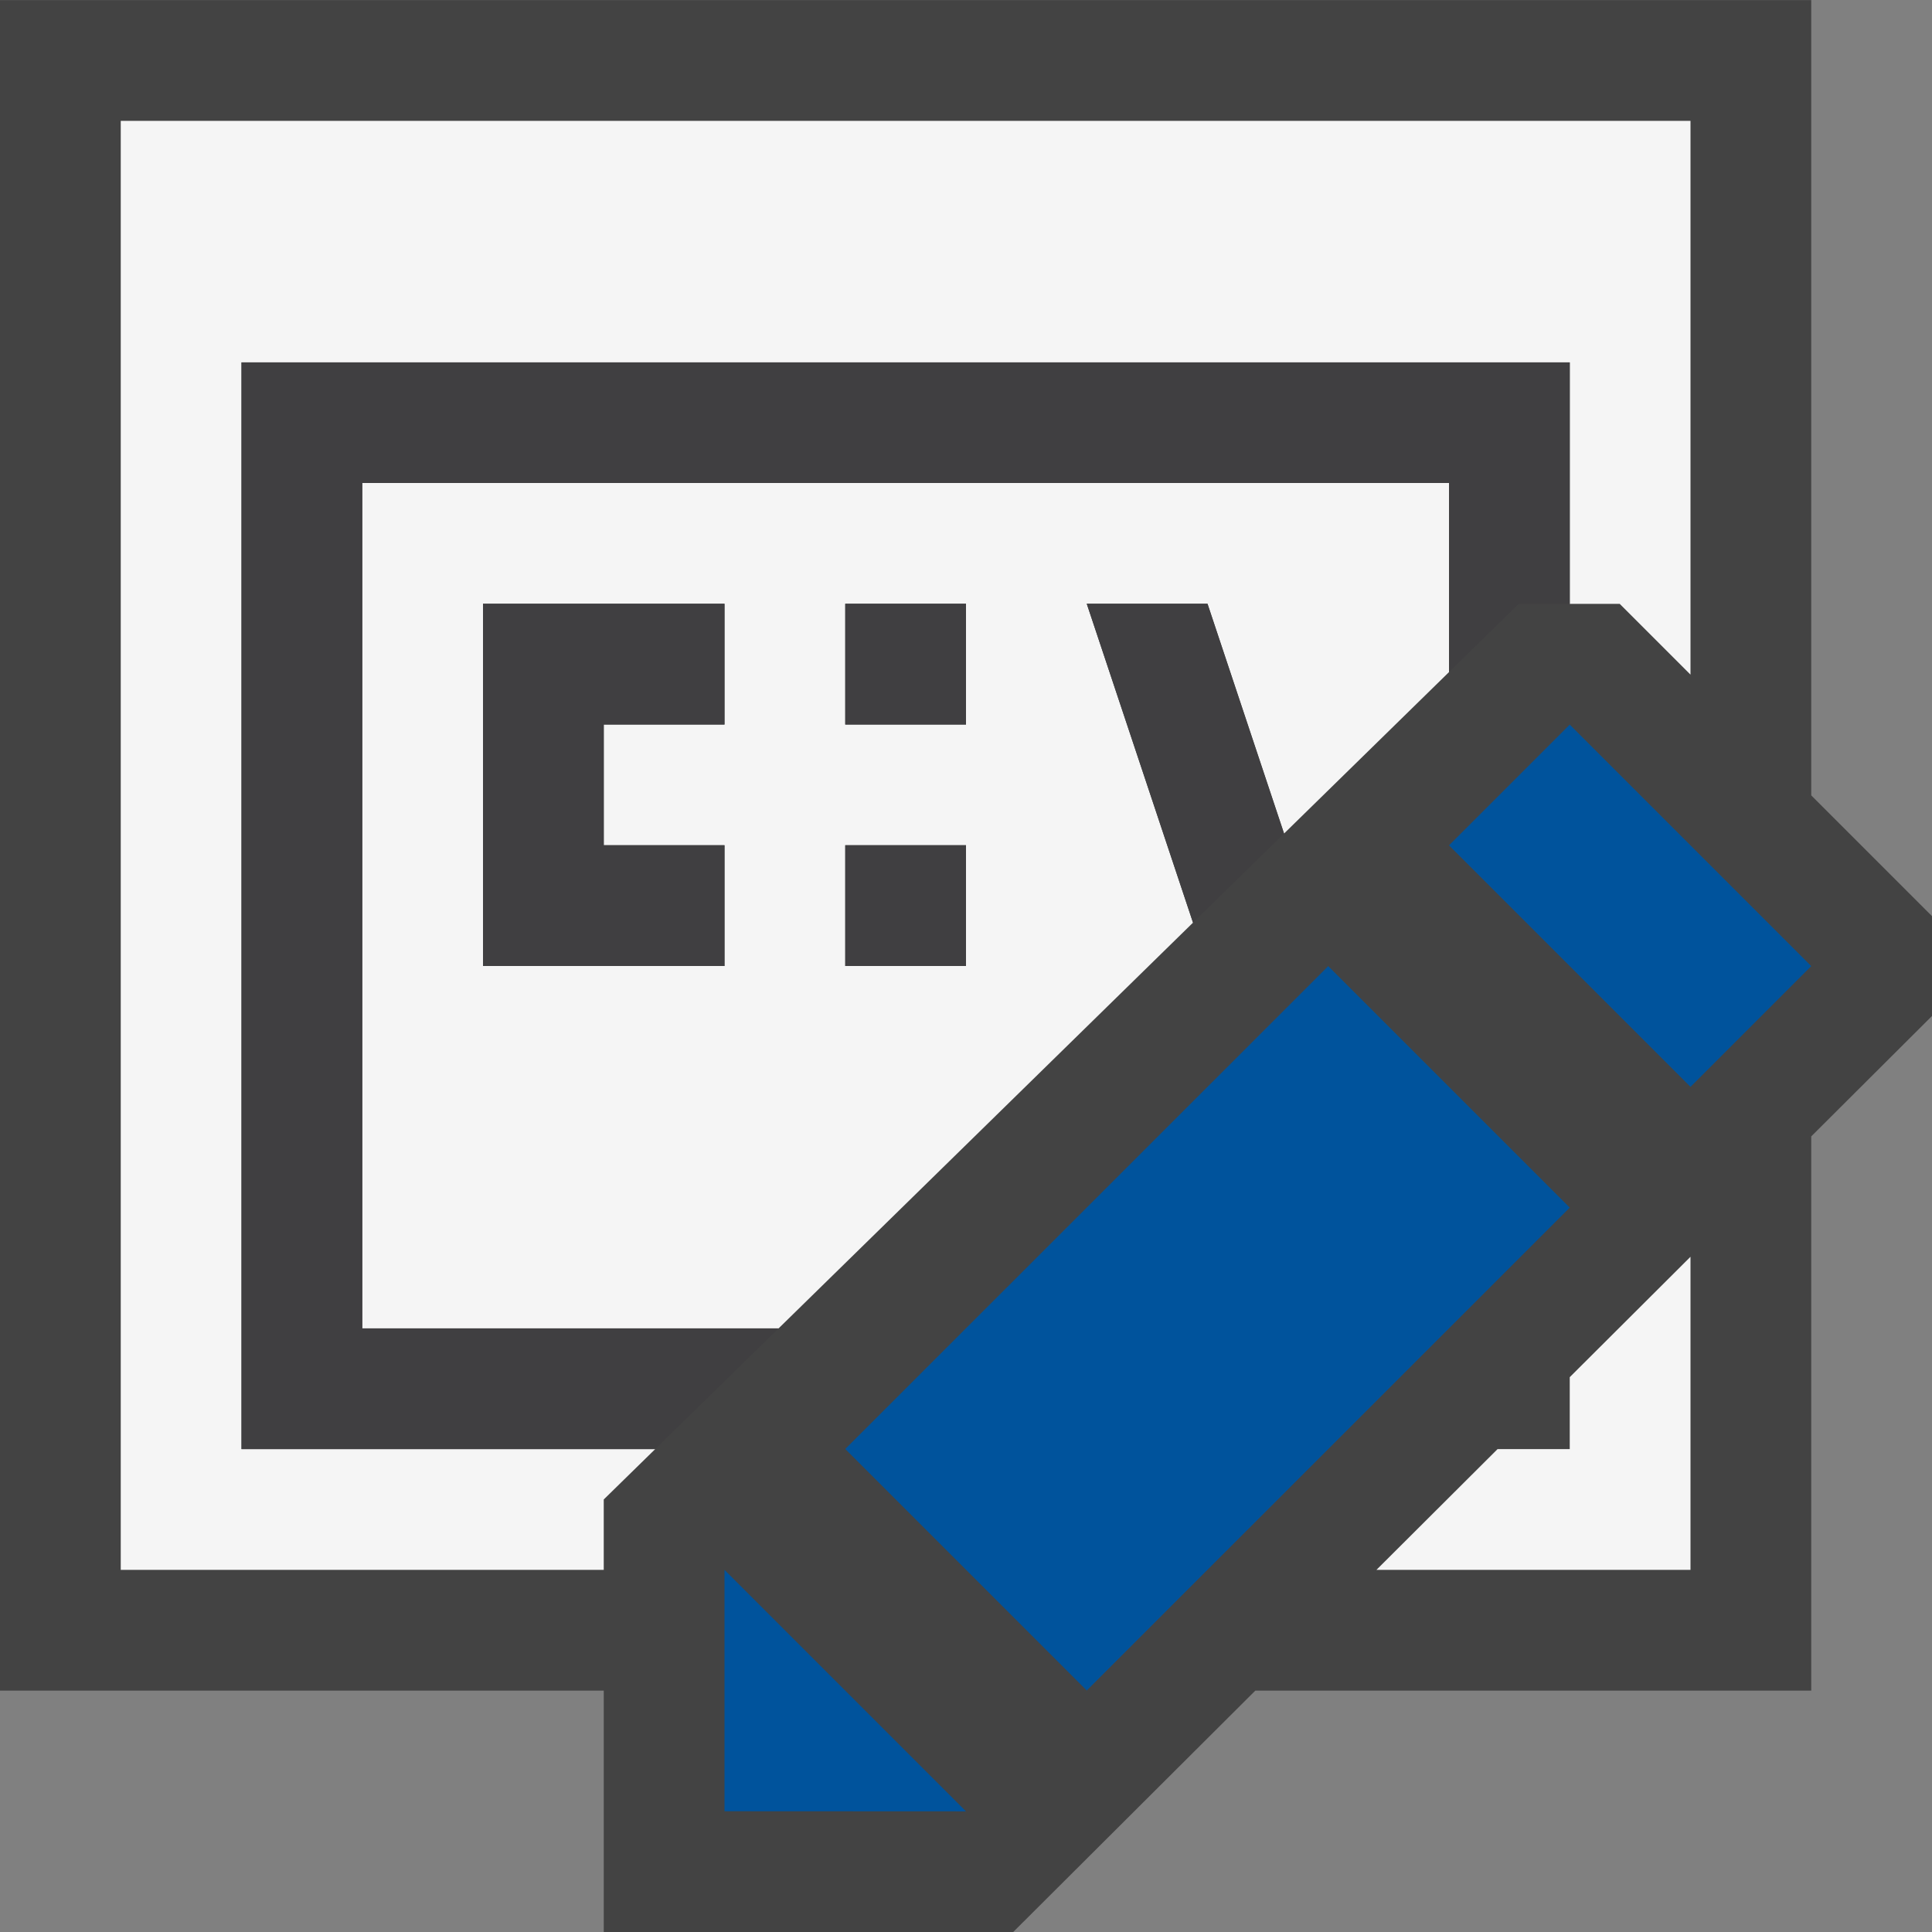 <svg xmlns="http://www.w3.org/2000/svg" viewBox="0 0 16 16"><rect x="0" y="0" width="16" height="16" fill="#808080" stroke="none"/><style>.icon-canvas-transparent{opacity:0;fill:#434343}.icon-vs-out{fill:#434343}.icon-vs-bg{fill:#f5f5f5}.icon-vs-fg{fill:#403F41}.icon-vs-action-blue{fill:#00539c}</style><path class="icon-canvas-transparent" d="M16 16.001H0v-16h16v16z" id="canvas"/><path class="icon-vs-out" d="M16 8.414l-1 .997v4.59h-4.604l-2.006 2H5v-2H0v-14h15v6.586l1 1v.827z" id="outline"/><path class="icon-vs-bg" d="M5 13.001H1v-12h13v4.586l-.586-.586H13v-2H2v9h3.426L5 12.418v.583zm8-1.596v.596h-.598l-1.003 1H14v-2.593l-1 .997zm-6.552-.404H3V4h9v1.566l-1.366 1.337L10 5H9l.88 2.641-3.432 3.36zM7 6h1V5H7v1zm0 2h1V7H7v1zM5 7V6h1V5H4v3h2V7H5z" id="iconBg"/><path class="icon-vs-fg" d="M7 7h1v1H7V7zm0-1h1V5H7v1zM6 6V5H4v3h2V7H5V6h1zm4.634.903L10 5H9l.88 2.641.754-.738zm-4.186 4.098H3V4h9v1.566l.577-.565H13v-2H2v9h3.426l1.022-1z" id="iconFg"/><path class="icon-vs-action-blue" d="M11 8.001l2 2L9 14l-2-2 4-3.999zm1-1l2 2 1-1-2-2-1 1zm-6 6V15l2 .001" id="colorAction"/></svg>